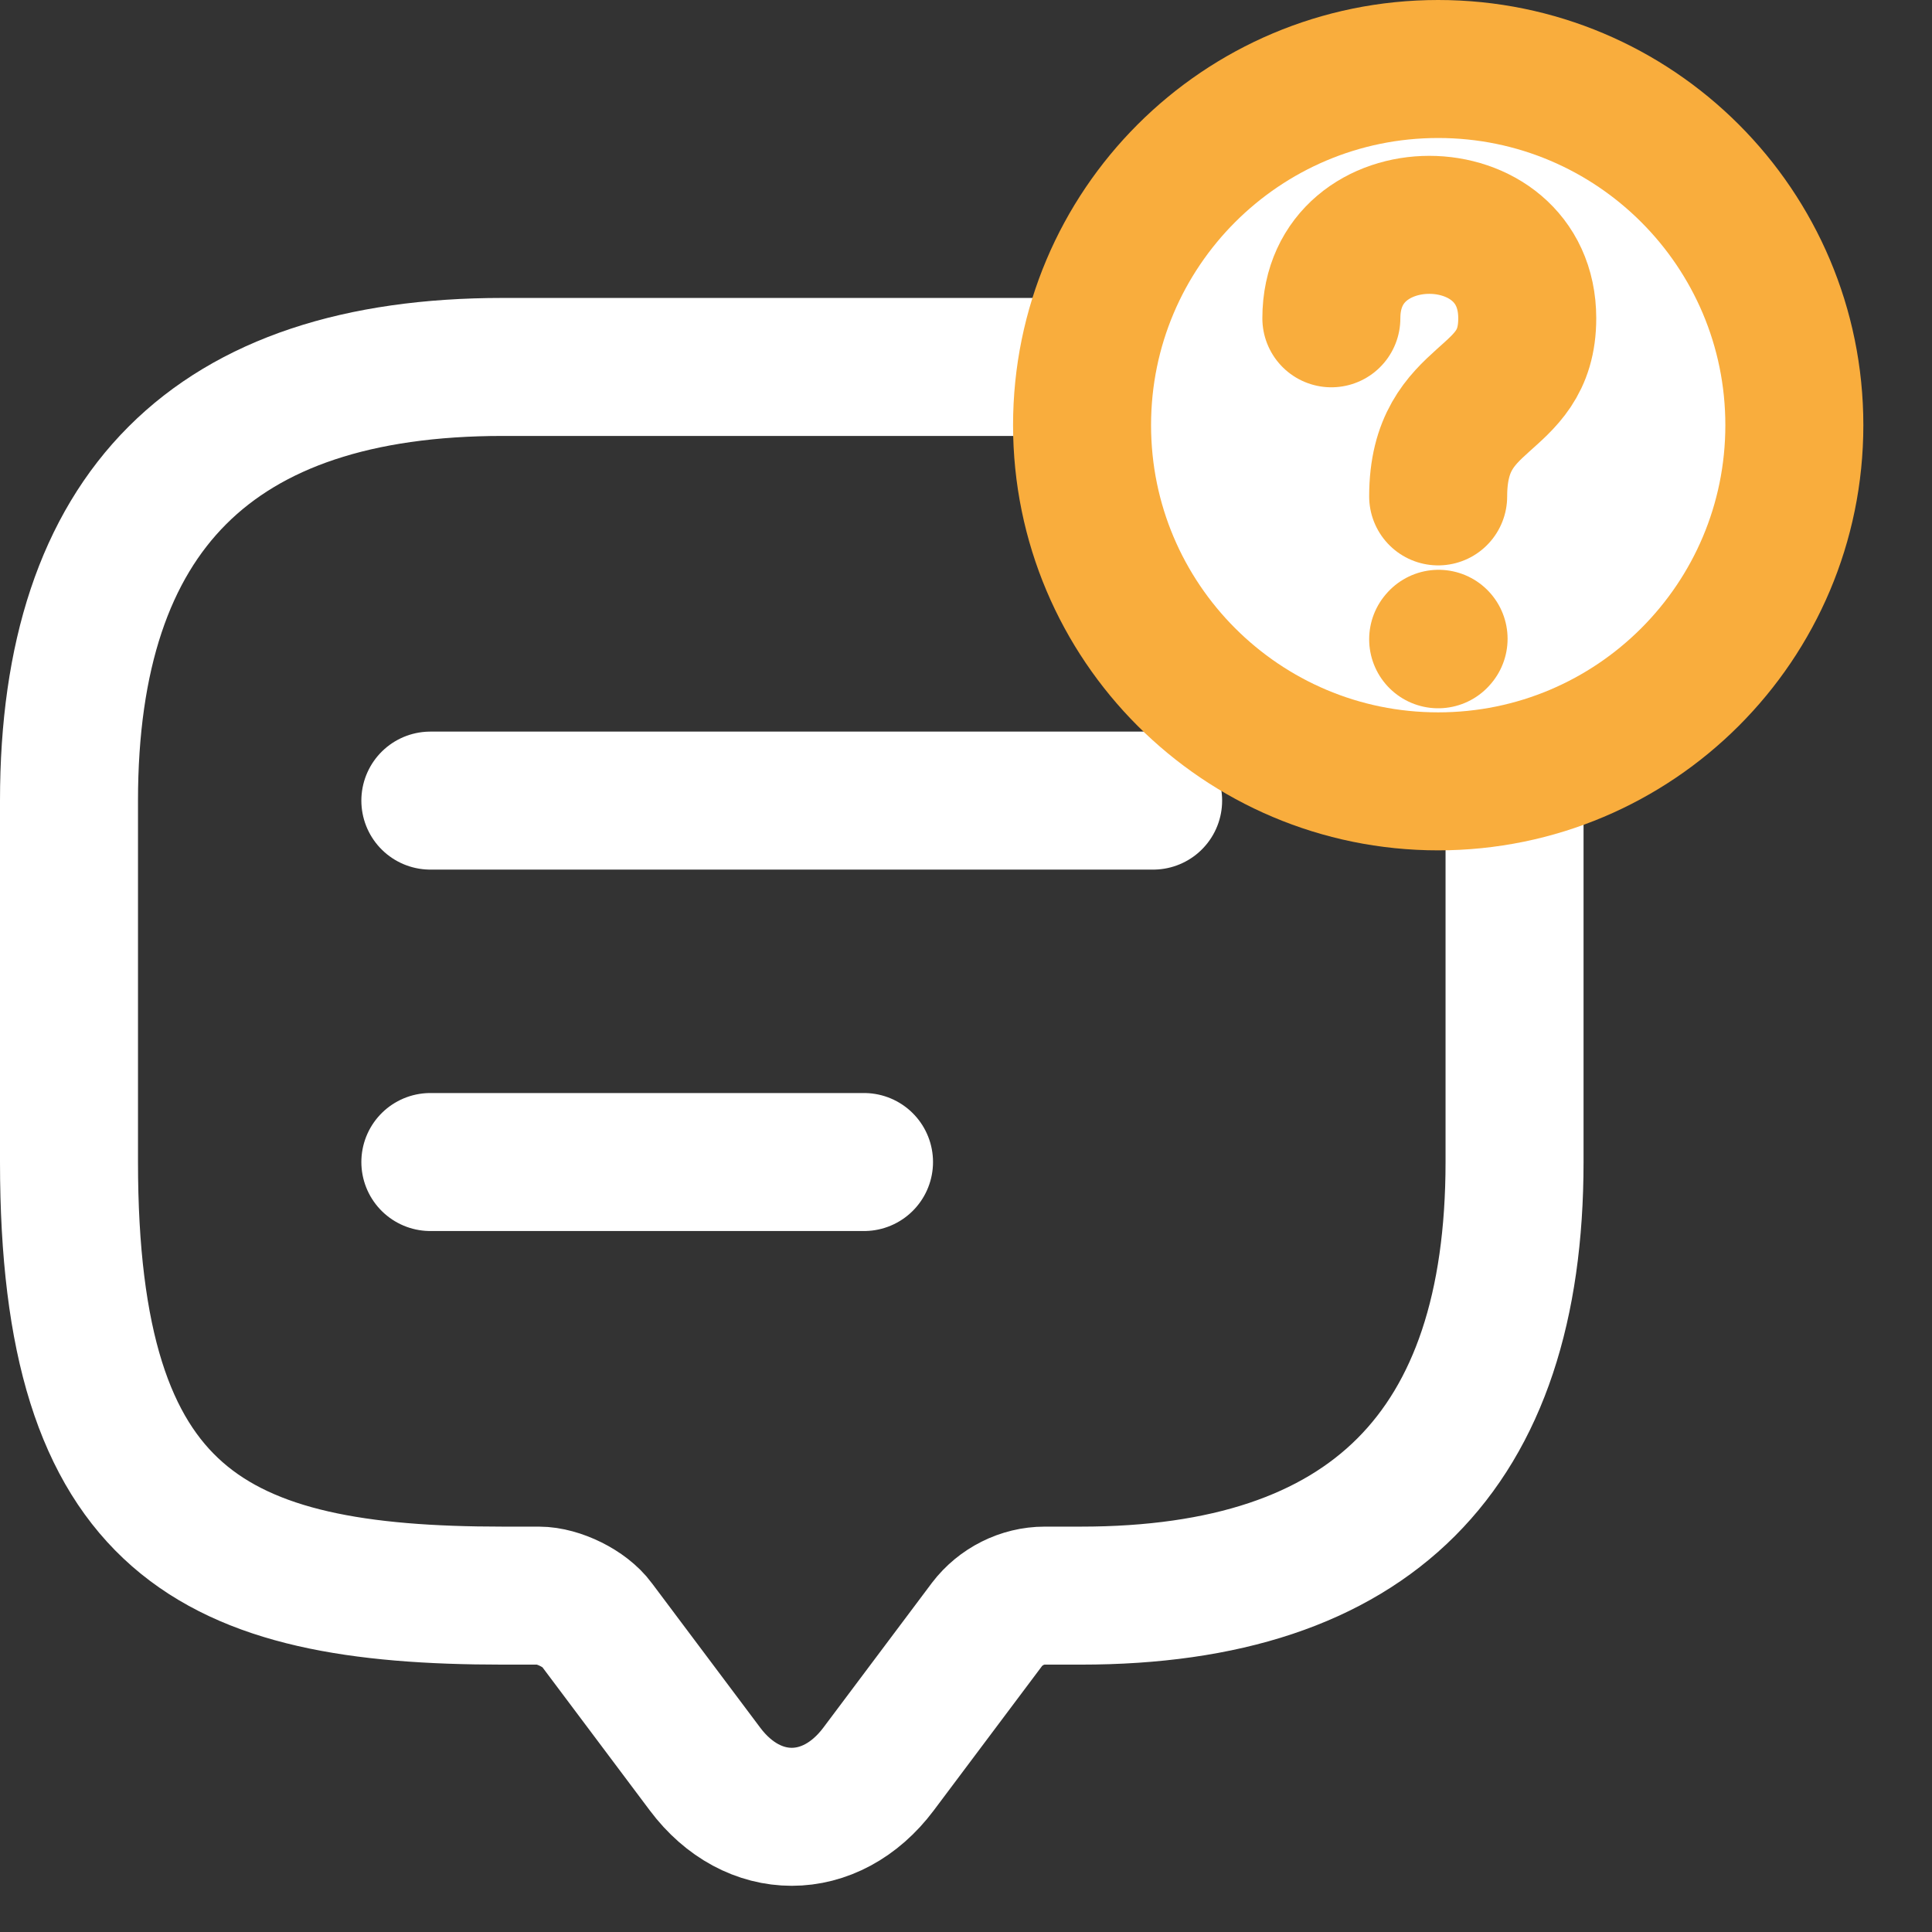 <svg width="28" height="28" viewBox="0 0 28 28" fill="none" xmlns="http://www.w3.org/2000/svg">
<rect x="0" y="0" width="28" height="28" fill="#333333" stroke="none"/>
<path d="M7.809 23.125H7.285C3.095 23.125 1 22.078 1 16.841V11.603C1 7.413 3.095 5.318 7.285 5.318H15.665C19.855 5.318 21.95 7.413 21.95 11.603V16.841C21.95 21.03 19.855 23.125 15.665 23.125H15.141C14.816 23.125 14.502 23.283 14.303 23.544L12.732 25.639C12.04 26.561 10.909 26.561 10.218 25.639L8.647 23.544C8.479 23.314 8.091 23.125 7.809 23.125Z" stroke="white" stroke-width="2" stroke-miterlimit="10" stroke-linecap="round" stroke-linejoin="round"/>
<path d="M6.237 11.603H16.712" stroke="white" stroke-width="2" stroke-linecap="round" stroke-linejoin="round"/>
<path d="M6.237 16.841H12.522" stroke="white" stroke-width="2" stroke-linecap="round" stroke-linejoin="round"/>
<path d="M20.843 11.324C23.694 11.324 26.005 9.013 26.005 6.162C26.005 3.311 23.694 1 20.843 1C17.993 1 15.682 3.311 15.682 6.162C15.682 9.013 17.993 11.324 20.843 11.324Z" fill="white" stroke="#F9AD3D" stroke-width="2" stroke-linecap="round" stroke-linejoin="round"/>
<path d="M19.295 4.613C19.295 2.807 22.134 2.807 22.134 4.613C22.134 5.904 20.843 5.646 20.843 7.194" fill="white"/>
<path d="M19.295 4.613C19.295 2.807 22.134 2.807 22.134 4.613C22.134 5.904 20.843 5.646 20.843 7.194" stroke="#F9AD3D" stroke-width="2" stroke-linecap="round" stroke-linejoin="round"/>
<path d="M20.843 9.265L20.849 9.258L20.843 9.265Z" fill="white"/>
<path d="M20.843 9.265L20.849 9.258" stroke="#F9AD3D" stroke-width="2" stroke-linecap="round" stroke-linejoin="round"/>
</svg>
